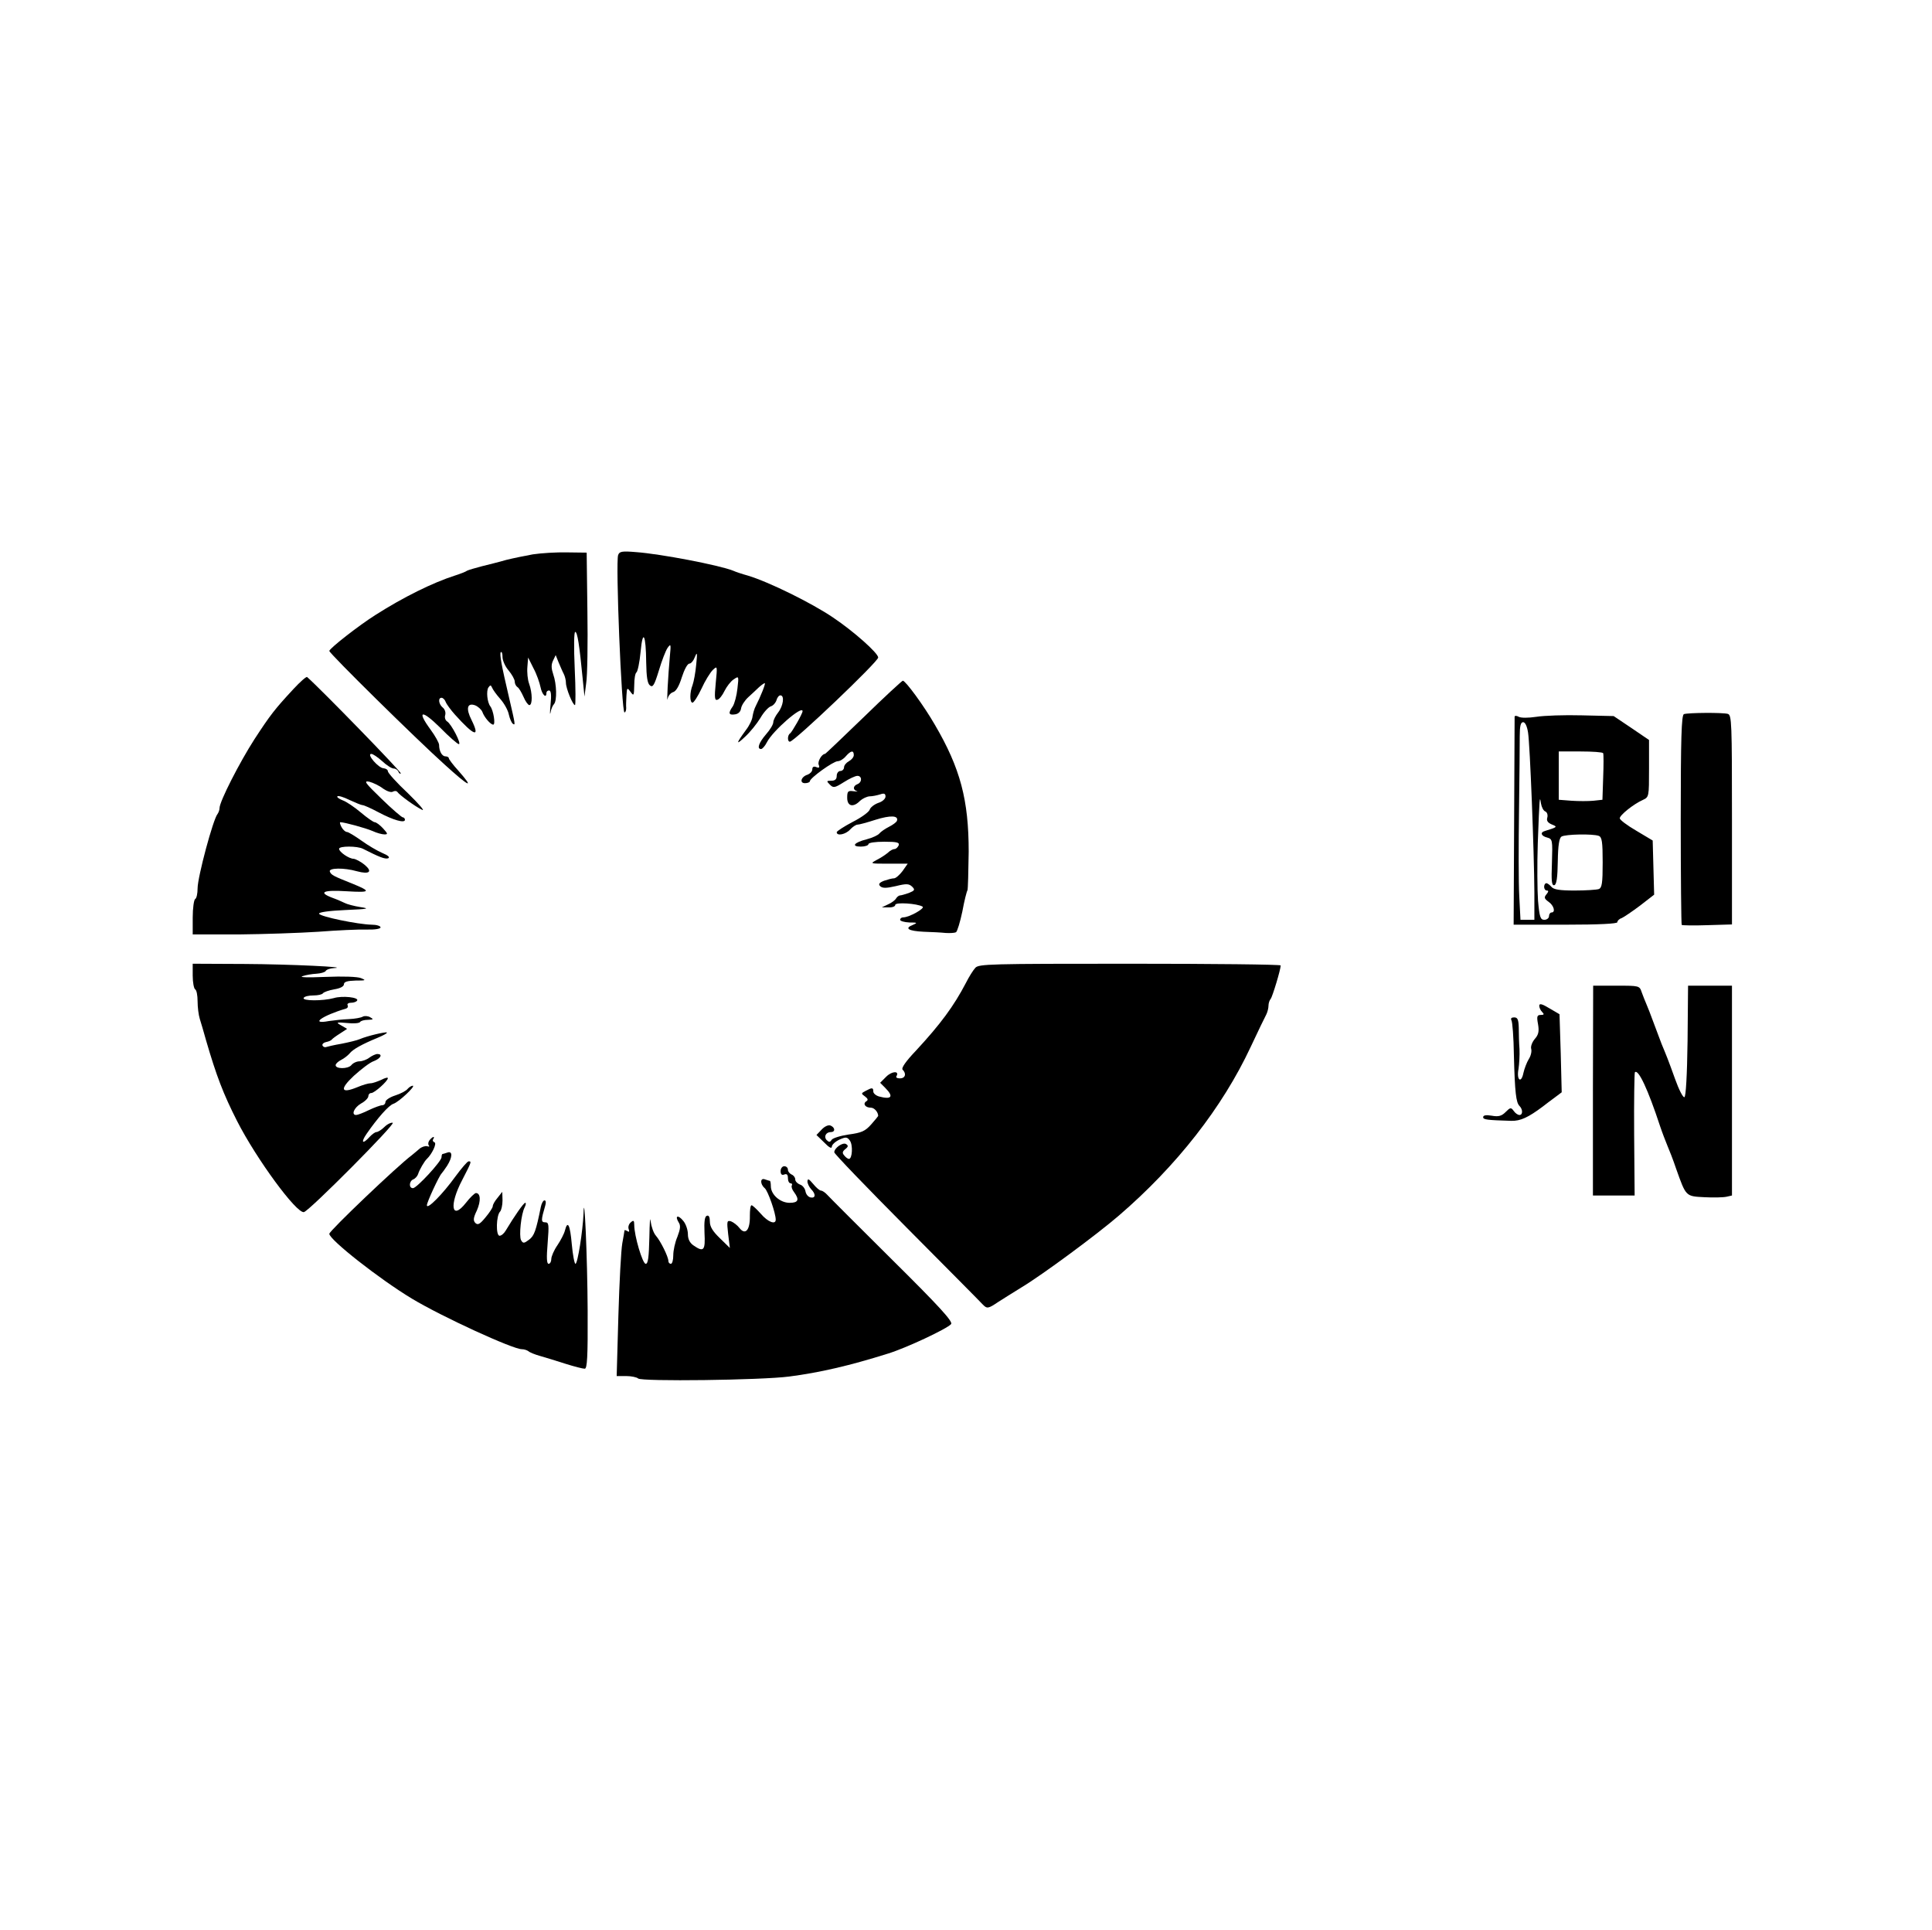 <?xml version="1.0" standalone="no"?>
<!DOCTYPE svg PUBLIC "-//W3C//DTD SVG 20010904//EN"
 "http://www.w3.org/TR/2001/REC-SVG-20010904/DTD/svg10.dtd">
<svg version="1.0" xmlns="http://www.w3.org/2000/svg"
 width="792pt" height="791pt" viewBox="0 0 792 791"
 preserveAspectRatio="xMidYMid meet">
<g transform="translate(0,791) scale(0.1,-0.1)"
fill="#000000" stroke="none">
<path d="M2185 5638 c-33 -6 -82 -16 -110 -23 -27 -8 -72 -19 -100 -26 -27 -7
-54 -15 -60 -18 -5 -4 -28 -13 -50 -20 -91 -29 -212 -89 -325 -161 -67 -42
-190 -138 -190 -148 0 -10 355 -360 473 -466 101 -92 124 -102 57 -26 -22 24
-40 48 -40 52 0 4 -6 8 -14 8 -14 0 -26 21 -26 47 0 8 -16 37 -36 64 -57 78
-35 81 40 7 37 -38 72 -68 77 -68 12 0 -31 83 -48 93 -8 5 -11 17 -8 26 3 10
-1 24 -10 31 -17 14 -20 40 -5 40 6 0 14 -8 17 -17 4 -10 21 -33 38 -52 79
-88 105 -97 68 -22 -24 47 -18 72 15 60 12 -5 25 -17 29 -26 8 -23 34 -53 45
-53 10 0 1 58 -12 75 -13 17 -17 63 -8 77 8 11 10 11 15 0 3 -8 18 -29 34 -47
16 -18 32 -47 35 -64 4 -17 11 -34 17 -38 10 -6 10 -5 -16 107 -31 132 -40
180 -34 187 4 3 7 -5 7 -20 0 -14 11 -39 25 -55 14 -17 25 -37 25 -45 0 -9 5
-19 11 -23 6 -3 17 -22 25 -40 8 -19 19 -34 24 -34 13 0 13 49 -1 88 -6 16 -9
47 -7 69 l3 38 22 -44 c13 -24 25 -59 29 -78 6 -30 24 -48 24 -23 0 6 5 10 11
10 8 0 10 -19 6 -57 -3 -32 -3 -47 0 -33 2 14 9 29 14 34 13 14 11 83 -3 122
-8 24 -9 39 -1 56 l11 23 12 -30 c7 -16 16 -38 21 -47 5 -10 9 -26 9 -37 0
-22 28 -91 37 -91 3 0 3 68 -1 150 -4 89 -3 150 2 150 9 0 17 -51 31 -195 l7
-70 7 55 c5 30 7 163 5 295 l-3 240 -80 1 c-44 1 -107 -3 -140 -8z"/>
<path d="M2534 5635 c-11 -28 14 -645 26 -645 4 0 7 8 7 18 -1 9 0 32 1 51 2
33 3 34 17 15 13 -18 14 -16 15 28 0 26 4 49 9 52 5 4 13 41 17 84 9 97 22 72
23 -44 1 -58 5 -85 15 -93 12 -10 18 -1 37 61 12 40 28 82 36 93 13 18 14 15
9 -35 -7 -77 -14 -200 -9 -174 2 12 12 24 22 27 12 3 25 25 36 61 10 31 23 56
31 56 7 0 17 12 23 28 9 22 10 16 5 -32 -3 -33 -10 -70 -15 -84 -12 -30 -12
-72 0 -72 5 0 22 26 37 58 14 31 35 65 46 76 19 18 19 17 12 -54 -6 -60 -4
-72 7 -68 8 2 21 19 29 36 9 18 25 39 37 47 22 15 22 15 16 -37 -3 -29 -12
-62 -19 -73 -20 -28 -17 -37 9 -33 14 2 23 11 25 25 2 12 15 32 29 45 14 13
34 31 44 41 10 9 21 17 24 17 5 0 -17 -55 -37 -94 -6 -11 -11 -30 -13 -42 -1
-13 -13 -38 -27 -56 -41 -56 -43 -65 -4 -28 21 19 49 54 63 77 13 23 33 45 43
48 10 3 20 15 23 25 3 11 10 20 16 20 18 0 12 -43 -9 -70 -11 -14 -20 -32 -20
-40 0 -9 -13 -31 -30 -50 -30 -35 -38 -60 -20 -60 5 0 16 12 24 28 24 47 146
153 146 127 0 -10 -43 -85 -51 -91 -11 -6 -12 -34 -1 -34 19 1 362 328 362
345 0 18 -100 107 -185 164 -87 59 -263 146 -350 172 -22 6 -49 15 -60 20 -58
23 -299 69 -397 76 -58 5 -69 3 -74 -12z"/>
<path d="M1204 5087 c-78 -84 -95 -106 -161 -207 -61 -95 -143 -255 -143 -282
0 -8 -4 -18 -8 -24 -18 -20 -82 -259 -82 -305 0 -21 -4 -41 -10 -44 -5 -3 -10
-37 -10 -76 l0 -69 188 0 c103 1 250 6 327 11 77 6 166 10 198 9 34 -1 57 3
57 9 0 6 -17 11 -37 11 -55 1 -211 33 -215 45 -2 6 40 12 107 15 94 4 103 6
63 12 -26 4 -56 12 -65 17 -10 5 -33 15 -50 21 -61 23 -38 33 58 27 100 -6
103 -1 19 33 -73 29 -83 34 -88 48 -5 15 59 16 111 1 52 -14 66 -2 31 27 -16
13 -36 23 -44 24 -19 0 -60 28 -60 41 0 12 75 12 98 0 67 -34 90 -43 103 -39
9 4 0 12 -24 22 -21 9 -60 32 -86 51 -27 19 -53 35 -59 35 -6 0 -16 9 -22 20
-6 11 -8 20 -5 20 17 0 104 -24 132 -36 17 -8 39 -14 49 -14 15 0 14 3 -6 25
-13 14 -28 25 -34 25 -5 0 -31 18 -57 40 -26 22 -60 45 -75 50 -15 6 -24 13
-21 16 3 4 26 -3 50 -15 24 -11 48 -21 53 -21 6 0 35 -13 65 -29 62 -33 109
-46 109 -31 0 5 -4 10 -9 10 -4 0 -44 34 -87 76 -67 65 -75 75 -50 70 15 -4
41 -16 56 -28 16 -11 33 -17 40 -13 7 4 15 4 19 -1 9 -13 72 -59 101 -73 14
-7 -12 23 -57 67 -46 43 -83 84 -83 91 0 6 -8 11 -17 12 -21 0 -72 59 -51 59
7 0 27 -14 45 -30 18 -17 39 -30 47 -30 8 0 16 -6 19 -12 2 -7 7 -11 10 -8 5
4 -330 348 -384 395 -3 3 -28 -19 -55 -48z"/>
<path d="M3540 4970 c-85 -82 -156 -150 -158 -150 -13 0 -31 -31 -26 -44 5
-12 2 -15 -10 -10 -10 4 -16 1 -16 -9 0 -9 -9 -18 -19 -22 -27 -8 -35 -35 -11
-35 11 0 20 4 20 8 0 13 96 82 114 82 9 0 24 9 33 20 21 24 33 26 33 5 0 -8
-9 -19 -20 -25 -11 -6 -20 -17 -20 -25 0 -8 -7 -15 -15 -15 -8 0 -15 -9 -15
-20 0 -14 -7 -20 -22 -20 -20 0 -21 -1 -6 -16 14 -14 19 -14 57 10 22 14 47
26 56 26 19 0 20 -26 0 -34 -18 -7 -20 -23 -2 -29 6 -2 0 -2 -14 0 -23 3 -26
0 -26 -27 0 -35 25 -41 53 -12 10 9 27 17 38 18 12 0 31 4 44 8 17 6 22 3 22
-9 0 -9 -13 -21 -30 -26 -16 -6 -32 -18 -35 -28 -3 -9 -34 -32 -70 -50 -36
-19 -65 -38 -65 -42 0 -17 37 -9 55 11 10 11 24 20 30 20 7 0 40 9 74 20 61
19 95 18 88 -4 -2 -6 -17 -17 -33 -25 -16 -8 -33 -20 -39 -27 -5 -7 -29 -18
-52 -24 -52 -13 -65 -30 -24 -30 17 0 31 5 31 10 0 6 28 10 65 10 53 0 63 -3
59 -15 -4 -8 -11 -15 -17 -15 -6 0 -18 -6 -26 -14 -9 -8 -30 -22 -46 -30 -30
-16 -29 -16 48 -16 l78 0 -21 -30 c-12 -16 -28 -30 -35 -30 -8 0 -26 -5 -41
-10 -20 -8 -24 -14 -16 -22 9 -9 25 -9 64 0 44 11 54 10 67 -2 13 -13 11 -16
-13 -26 -15 -5 -31 -10 -36 -10 -5 0 -13 -6 -17 -13 -4 -7 -19 -18 -33 -24
l-25 -12 28 0 c15 -1 27 4 27 10 0 12 90 6 112 -7 11 -7 -55 -44 -79 -44 -7 0
-13 -4 -13 -10 0 -5 17 -10 38 -11 33 0 34 -1 14 -10 -36 -14 -18 -25 45 -28
32 -1 72 -3 90 -5 18 -1 36 0 42 3 5 3 17 42 26 85 8 44 18 83 21 87 2 4 4 75
5 158 0 212 -34 342 -139 521 -45 78 -120 180 -131 180 -3 0 -76 -67 -161
-150z"/>
<path d="M6903 4983 c-10 -4 -13 -99 -13 -432 0 -235 2 -430 4 -432 2 -2 50
-3 105 -1 l101 3 0 429 c0 400 -1 429 -17 434 -21 6 -162 5 -180 -1z"/>
<path d="M6209 4973 c0 -4 -1 -198 -2 -430 l-2 -423 213 0 c139 0 212 4 212
10 0 6 8 14 18 17 9 4 43 27 75 51 l58 45 -3 111 -3 111 -67 40 c-38 22 -68
45 -68 51 0 13 56 58 94 75 26 12 26 13 26 129 l0 117 -72 49 -73 49 -130 3
c-71 2 -156 -1 -187 -6 -33 -5 -63 -5 -72 0 -9 5 -16 5 -17 1z m55 -65 c8 -49
25 -489 26 -655 l0 -113 -29 0 -28 0 -5 98 c-3 53 -3 210 -1 347 2 138 3 276
3 308 0 42 4 57 14 57 8 0 16 -16 20 -42z m308 -85 c2 -5 2 -49 0 -100 l-3
-91 -37 -4 c-21 -2 -61 -2 -90 0 l-52 4 0 99 0 99 89 0 c50 0 91 -3 93 -7z
m-237 -239 c7 -3 11 -14 8 -25 -4 -13 2 -21 18 -28 25 -10 24 -11 -28 -27 -21
-6 -15 -21 10 -27 21 -6 22 -10 19 -103 -3 -76 -1 -95 10 -92 9 3 13 31 14 98
1 66 6 95 15 101 16 10 129 12 153 3 13 -5 16 -24 16 -109 0 -85 -3 -104 -16
-109 -9 -3 -53 -6 -99 -6 -61 0 -86 4 -95 15 -7 8 -16 15 -21 15 -5 0 -9 -7
-9 -15 0 -8 5 -15 11 -15 8 0 7 -5 -1 -15 -11 -13 -10 -18 8 -31 22 -15 30
-44 12 -44 -5 0 -10 -7 -10 -15 0 -8 -9 -15 -19 -15 -16 0 -20 10 -26 78 -3
42 -4 149 -1 237 7 190 8 198 13 162 3 -16 10 -30 18 -33z"/>
<path d="M790 3911 c0 -28 5 -53 10 -56 6 -3 10 -25 10 -49 0 -24 4 -56 9 -72
5 -16 17 -56 26 -89 42 -144 70 -218 127 -330 79 -155 244 -380 274 -373 22 5
377 362 364 366 -6 2 -22 -5 -34 -17 -12 -12 -27 -21 -33 -21 -5 0 -18 -9 -28
-20 -29 -32 -37 -23 -12 13 45 65 91 117 110 123 22 7 93 74 79 74 -5 0 -15
-6 -21 -13 -6 -8 -29 -20 -51 -27 -22 -7 -40 -19 -40 -27 0 -7 -6 -13 -13 -13
-7 0 -32 -9 -55 -20 -22 -11 -46 -20 -52 -20 -21 0 -9 30 20 47 17 9 30 23 30
30 0 7 5 13 12 13 13 0 68 49 68 61 0 4 -12 1 -27 -7 -16 -7 -35 -14 -44 -14
-9 0 -33 -7 -54 -16 -68 -28 -74 -9 -14 47 30 27 66 55 82 60 28 11 37 29 14
29 -7 0 -22 -7 -33 -15 -10 -8 -29 -15 -40 -15 -12 0 -27 -7 -34 -16 -14 -16
-66 -16 -64 1 1 6 11 15 23 21 12 6 27 18 34 26 13 17 51 38 114 64 24 10 41
19 39 22 -4 4 -81 -14 -111 -27 -11 -5 -45 -13 -75 -19 -30 -5 -59 -12 -65
-14 -5 -1 -11 2 -13 7 -2 6 5 12 15 14 10 2 20 6 23 10 3 4 18 15 34 25 l29
19 -24 14 c-23 13 -21 14 24 10 26 -3 50 -1 53 4 3 5 17 9 32 9 23 1 25 2 9
11 -9 5 -23 6 -30 2 -6 -4 -32 -9 -57 -10 -25 -1 -62 -5 -82 -8 -79 -15 -28
22 70 51 7 2 10 8 7 14 -3 5 3 10 14 10 11 0 22 4 25 9 9 13 -60 21 -96 10
-44 -12 -131 -12 -123 1 3 6 21 10 40 10 19 0 36 4 39 9 4 5 24 12 46 16 25 4
40 12 40 21 0 10 14 14 48 15 42 0 44 1 22 10 -15 6 -74 8 -145 5 -74 -3 -110
-2 -95 3 14 5 39 9 57 10 17 1 35 6 38 11 3 6 18 11 33 12 74 4 -179 16 -365
17 l-213 1 0 -49z"/>
<path d="M3998 3943 c-9 -10 -26 -37 -38 -61 -50 -96 -105 -170 -204 -277 -43
-45 -62 -73 -56 -79 17 -17 11 -36 -11 -36 -11 0 -18 4 -14 9 13 23 -19 21
-42 -2 l-25 -25 21 -21 c36 -36 26 -49 -26 -35 -13 4 -23 13 -23 20 0 17 -5
17 -31 3 -19 -10 -20 -11 -3 -23 12 -9 14 -15 5 -20 -15 -10 -4 -26 19 -26 14
0 30 -18 30 -34 0 -1 -13 -17 -29 -35 -24 -27 -39 -34 -92 -41 -34 -5 -66 -15
-70 -22 -6 -10 -11 -10 -20 -1 -13 13 -4 33 17 33 19 0 18 19 -2 27 -9 3 -24
-4 -36 -17 l-21 -22 32 -31 c20 -21 31 -26 31 -17 0 8 14 21 31 29 27 12 32
11 43 -4 13 -18 10 -75 -4 -75 -4 0 -13 6 -19 14 -9 10 -8 16 4 26 13 10 13
15 3 21 -13 8 -48 -16 -48 -34 0 -6 134 -145 298 -310 163 -164 303 -305 310
-313 18 -19 23 -18 63 9 19 12 63 40 99 62 83 50 304 213 397 293 237 204 424
443 540 691 30 64 59 124 64 133 5 10 9 26 9 36 0 10 4 22 9 28 7 8 41 120 41
137 0 4 -278 7 -618 7 -577 0 -620 -1 -634 -17z"/>
<path d="M6530 3440 l0 -430 85 0 86 0 -2 250 c-1 138 1 253 3 255 14 15 54
-71 103 -220 9 -27 23 -63 30 -80 7 -16 24 -59 36 -95 41 -115 39 -113 116
-117 37 -2 78 -1 91 2 l22 5 0 430 0 430 -90 0 -90 0 -2 -227 c-2 -143 -7
-228 -13 -230 -6 -2 -23 32 -38 74 -28 78 -35 95 -55 143 -5 14 -20 52 -32 85
-12 33 -26 69 -31 80 -5 11 -13 32 -19 48 -9 27 -10 27 -104 27 l-95 0 -1
-430z"/>
<path d="M6310 3788 c0 -8 5 -19 12 -26 9 -9 8 -12 -6 -12 -15 0 -17 -6 -11
-38 5 -29 2 -43 -13 -60 -11 -13 -18 -31 -15 -41 3 -11 -2 -30 -10 -42 -8 -13
-18 -39 -22 -57 -9 -45 -29 -29 -20 17 3 20 5 56 4 81 -2 25 -3 64 -3 88 -1
34 -5 42 -19 42 -11 0 -15 -4 -11 -12 4 -6 9 -70 10 -142 4 -156 9 -195 23
-209 14 -14 14 -37 0 -37 -7 0 -17 7 -24 17 -11 15 -14 14 -33 -5 -16 -16 -29
-20 -56 -15 -24 4 -36 2 -36 -6 0 -10 15 -12 115 -15 38 -1 70 14 130 59 11 9
33 25 49 37 l28 21 -4 160 -5 160 -41 24 c-31 19 -42 21 -42 11z"/>
<path d="M1761 3237 c-6 -8 -7 -17 -3 -22 4 -4 1 -6 -7 -3 -8 2 -23 -3 -32
-11 -10 -9 -24 -20 -31 -26 -58 -43 -338 -310 -338 -322 0 -24 206 -186 339
-266 123 -74 413 -207 450 -207 10 0 21 -4 27 -8 5 -5 27 -14 49 -20 22 -6 69
-21 104 -32 35 -11 70 -20 78 -20 10 0 13 46 12 238 -1 221 -14 508 -17 397
-3 -71 -24 -205 -33 -205 -4 0 -11 36 -15 80 -7 80 -17 100 -28 57 -3 -13 -17
-40 -31 -61 -14 -20 -25 -46 -25 -56 0 -11 -5 -20 -11 -20 -8 0 -9 25 -4 85 6
76 5 85 -10 85 -18 0 -17 10 0 68 4 13 3 22 -3 22 -5 0 -12 -12 -15 -27 -20
-99 -27 -118 -48 -134 -21 -16 -25 -16 -33 -2 -9 17 0 107 15 135 5 10 6 18 2
18 -7 -1 -44 -54 -80 -114 -7 -12 -18 -21 -25 -21 -16 0 -14 83 2 99 5 5 10
26 10 46 l-1 35 -19 -24 c-11 -13 -20 -28 -20 -35 0 -6 -14 -27 -30 -46 -23
-28 -31 -32 -41 -23 -10 10 -9 21 6 52 17 39 15 71 -4 71 -5 0 -24 -18 -41
-40 -59 -75 -70 -10 -15 94 38 74 39 76 26 76 -5 0 -29 -28 -54 -62 -52 -72
-117 -138 -117 -118 0 13 50 120 60 130 3 3 13 17 23 32 22 35 23 62 1 54 -9
-3 -18 -6 -20 -6 -2 0 -4 -6 -4 -13 0 -17 -102 -127 -117 -127 -18 0 -16 29 1
36 8 3 17 13 20 22 5 17 26 53 36 62 21 20 42 64 31 68 -6 2 -9 8 -5 13 8 14
-2 11 -15 -4z"/>
<path d="M3200 3110 c0 -13 5 -18 15 -14 10 4 15 0 15 -15 0 -12 5 -21 11 -21
5 0 8 -4 5 -9 -3 -4 1 -17 9 -27 23 -31 18 -44 -18 -44 -39 0 -77 34 -77 68 0
12 -2 22 -4 22 -2 0 -11 3 -20 6 -20 8 -21 -19 -1 -36 13 -11 45 -102 45 -129
0 -22 -32 -10 -61 24 -17 19 -34 35 -38 35 -5 0 -7 -20 -7 -44 1 -57 -18 -80
-42 -50 -9 12 -25 24 -35 28 -17 5 -18 1 -12 -52 l7 -57 -41 40 c-29 28 -41
47 -41 68 0 18 -4 27 -12 24 -9 -2 -12 -23 -10 -70 4 -73 -3 -81 -46 -51 -14
10 -22 25 -22 45 0 17 -8 42 -19 55 -21 26 -36 22 -19 -6 9 -13 7 -27 -5 -59
-10 -23 -17 -57 -17 -76 0 -19 -4 -35 -10 -35 -5 0 -10 5 -10 11 0 18 -32 82
-51 104 -10 11 -19 38 -22 60 -2 22 -4 -8 -5 -67 -2 -80 -5 -108 -15 -108 -13
0 -47 115 -47 159 0 19 -3 21 -14 11 -8 -6 -12 -19 -9 -27 4 -11 2 -14 -5 -9
-7 4 -12 5 -12 3 0 -2 -4 -26 -9 -53 -5 -27 -12 -160 -16 -296 l-7 -248 39 0
c21 0 44 -5 49 -10 13 -13 504 -7 619 8 124 16 246 44 405 94 75 23 243 102
259 121 8 10 -46 70 -241 263 -138 137 -258 257 -267 267 -8 9 -20 17 -25 17
-6 0 -20 12 -33 28 -17 20 -22 23 -23 10 0 -9 7 -23 15 -32 20 -20 19 -38 -2
-34 -10 2 -19 13 -21 25 -2 12 -12 25 -23 28 -10 4 -19 13 -19 21 0 8 -7 17
-15 20 -8 4 -15 12 -15 20 0 8 -7 14 -15 14 -8 0 -15 -9 -15 -20z"/>
</g>
</svg>
